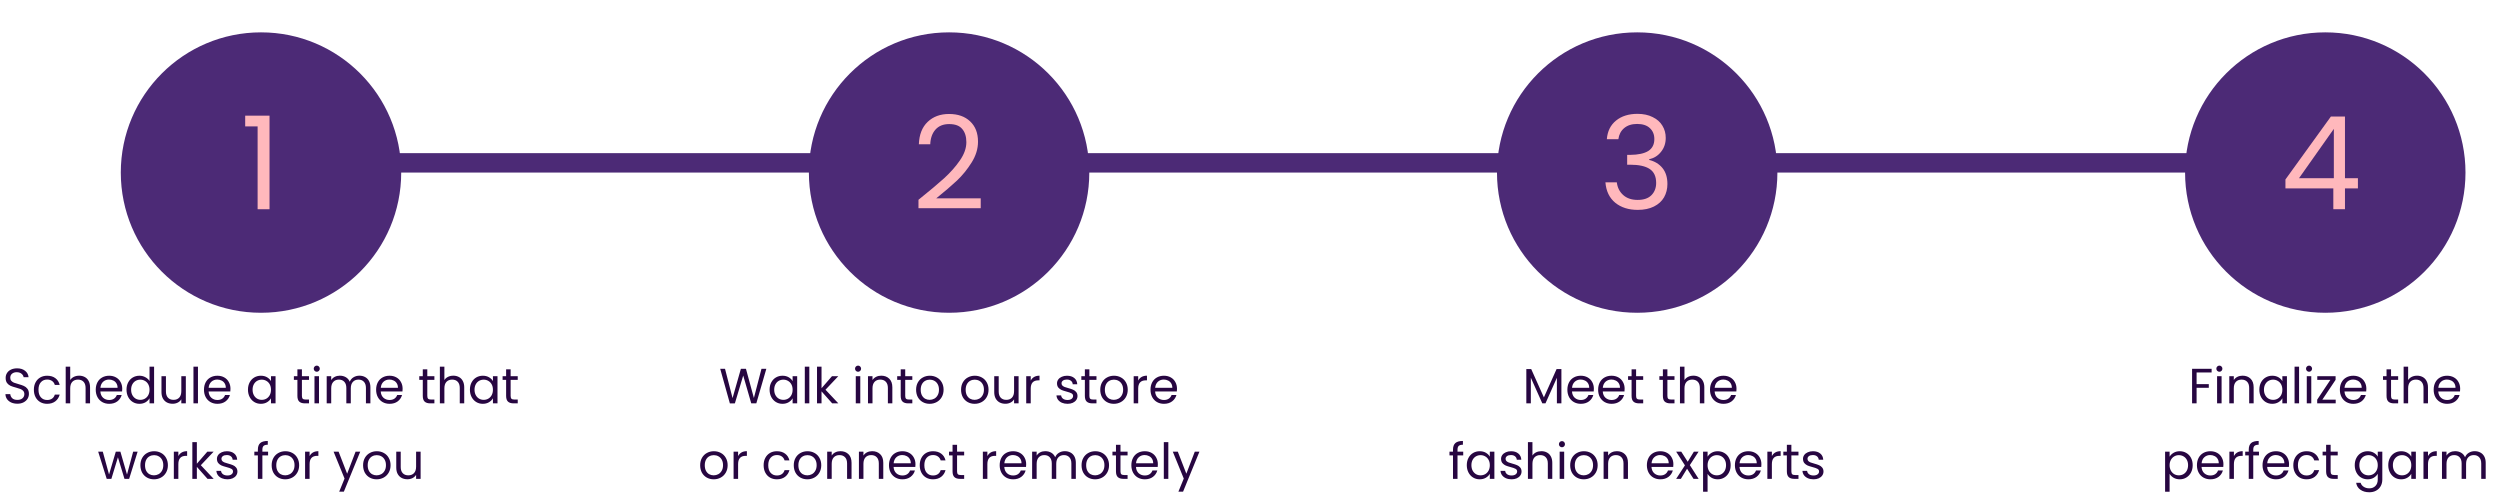 <svg width="1159" height="231" viewBox="0 0 1159 231" fill="none" xmlns="http://www.w3.org/2000/svg">
<rect x="132" y="71" width="934" height="9" fill="#4C2A76"/>
<path d="M8.07 187.161C7.012 187.161 6.061 186.977 5.218 186.609C4.39 186.226 3.738 185.704 3.263 185.045C2.787 184.37 2.542 183.596 2.527 182.722H4.758C4.834 183.473 5.141 184.11 5.678 184.631C6.23 185.137 7.027 185.39 8.07 185.39C9.066 185.39 9.848 185.145 10.416 184.654C10.998 184.148 11.29 183.504 11.29 182.722C11.29 182.109 11.121 181.61 10.784 181.227C10.447 180.844 10.025 180.552 9.519 180.353C9.013 180.154 8.33 179.939 7.472 179.709C6.414 179.433 5.563 179.157 4.919 178.881C4.29 178.605 3.746 178.176 3.286 177.593C2.841 176.995 2.619 176.198 2.619 175.201C2.619 174.327 2.841 173.553 3.286 172.878C3.73 172.203 4.351 171.682 5.149 171.314C5.961 170.946 6.889 170.762 7.932 170.762C9.434 170.762 10.661 171.138 11.612 171.889C12.578 172.64 13.122 173.637 13.245 174.879H10.945C10.868 174.266 10.546 173.729 9.979 173.269C9.411 172.794 8.66 172.556 7.725 172.556C6.851 172.556 6.138 172.786 5.586 173.246C5.034 173.691 4.758 174.319 4.758 175.132C4.758 175.715 4.919 176.19 5.241 176.558C5.578 176.926 5.984 177.21 6.46 177.409C6.95 177.593 7.633 177.808 8.507 178.053C9.565 178.344 10.416 178.636 11.06 178.927C11.704 179.203 12.256 179.64 12.716 180.238C13.176 180.821 13.406 181.618 13.406 182.63C13.406 183.412 13.199 184.148 12.785 184.838C12.371 185.528 11.758 186.088 10.945 186.517C10.132 186.946 9.174 187.161 8.07 187.161ZM15.704 180.675C15.704 179.372 15.964 178.237 16.486 177.271C17.007 176.29 17.728 175.531 18.648 174.994C19.583 174.457 20.649 174.189 21.845 174.189C23.393 174.189 24.666 174.565 25.663 175.316C26.675 176.067 27.342 177.11 27.664 178.444H25.41C25.195 177.677 24.773 177.072 24.145 176.627C23.532 176.182 22.765 175.96 21.845 175.96C20.649 175.96 19.683 176.374 18.947 177.202C18.211 178.015 17.843 179.172 17.843 180.675C17.843 182.193 18.211 183.366 18.947 184.194C19.683 185.022 20.649 185.436 21.845 185.436C22.765 185.436 23.532 185.221 24.145 184.792C24.758 184.363 25.18 183.749 25.41 182.952H27.664C27.326 184.24 26.652 185.275 25.64 186.057C24.628 186.824 23.363 187.207 21.845 187.207C20.649 187.207 19.583 186.939 18.648 186.402C17.728 185.865 17.007 185.106 16.486 184.125C15.964 183.144 15.704 181.994 15.704 180.675ZM36.712 174.166C37.663 174.166 38.522 174.373 39.288 174.787C40.055 175.186 40.653 175.791 41.083 176.604C41.527 177.417 41.749 178.406 41.749 179.571V187H39.679V179.87C39.679 178.613 39.365 177.654 38.736 176.995C38.108 176.32 37.249 175.983 36.16 175.983C35.056 175.983 34.175 176.328 33.516 177.018C32.871 177.708 32.55 178.712 32.55 180.031V187H30.456V169.98H32.55V176.19C32.964 175.546 33.531 175.048 34.252 174.695C34.987 174.342 35.808 174.166 36.712 174.166ZM56.669 180.215C56.669 180.614 56.645 181.035 56.599 181.48H46.526C46.602 182.722 47.024 183.696 47.791 184.401C48.572 185.091 49.516 185.436 50.62 185.436C51.524 185.436 52.276 185.229 52.873 184.815C53.487 184.386 53.916 183.818 54.161 183.113H56.416C56.078 184.324 55.404 185.313 54.392 186.08C53.38 186.831 52.122 187.207 50.62 187.207C49.423 187.207 48.35 186.939 47.4 186.402C46.464 185.865 45.728 185.106 45.191 184.125C44.655 183.128 44.386 181.978 44.386 180.675C44.386 179.372 44.647 178.229 45.169 177.248C45.69 176.267 46.418 175.515 47.353 174.994C48.304 174.457 49.393 174.189 50.62 174.189C51.816 174.189 52.873 174.45 53.794 174.971C54.714 175.492 55.419 176.213 55.91 177.133C56.416 178.038 56.669 179.065 56.669 180.215ZM54.507 179.778C54.507 178.981 54.33 178.298 53.977 177.731C53.625 177.148 53.142 176.711 52.529 176.42C51.931 176.113 51.264 175.96 50.528 175.96C49.469 175.96 48.565 176.297 47.813 176.972C47.078 177.647 46.656 178.582 46.548 179.778H54.507ZM58.649 180.652C58.649 179.364 58.91 178.237 59.431 177.271C59.953 176.29 60.666 175.531 61.57 174.994C62.49 174.457 63.517 174.189 64.652 174.189C65.633 174.189 66.546 174.419 67.389 174.879C68.233 175.324 68.876 175.914 69.321 176.65V169.98H71.437V187H69.321V184.631C68.907 185.382 68.294 186.003 67.481 186.494C66.668 186.969 65.718 187.207 64.629 187.207C63.51 187.207 62.49 186.931 61.57 186.379C60.666 185.827 59.953 185.053 59.431 184.056C58.91 183.059 58.649 181.925 58.649 180.652ZM69.321 180.675C69.321 179.724 69.129 178.896 68.746 178.191C68.363 177.486 67.841 176.949 67.182 176.581C66.538 176.198 65.825 176.006 65.043 176.006C64.261 176.006 63.548 176.19 62.904 176.558C62.26 176.926 61.746 177.463 61.363 178.168C60.98 178.873 60.788 179.701 60.788 180.652C60.788 181.618 60.98 182.461 61.363 183.182C61.746 183.887 62.26 184.432 62.904 184.815C63.548 185.183 64.261 185.367 65.043 185.367C65.825 185.367 66.538 185.183 67.182 184.815C67.841 184.432 68.363 183.887 68.746 183.182C69.129 182.461 69.321 181.626 69.321 180.675ZM86.152 174.396V187H84.059V185.137C83.66 185.781 83.101 186.287 82.38 186.655C81.675 187.008 80.893 187.184 80.034 187.184C79.053 187.184 78.171 186.985 77.389 186.586C76.607 186.172 75.986 185.559 75.526 184.746C75.082 183.933 74.859 182.944 74.859 181.779V174.396H76.929V181.503C76.929 182.745 77.243 183.703 77.872 184.378C78.501 185.037 79.359 185.367 80.448 185.367C81.567 185.367 82.449 185.022 83.093 184.332C83.737 183.642 84.059 182.638 84.059 181.319V174.396H86.152ZM91.779 169.98V187H89.686V169.98H91.779ZM106.846 180.215C106.846 180.614 106.823 181.035 106.777 181.48H96.703C96.78 182.722 97.201 183.696 97.968 184.401C98.75 185.091 99.693 185.436 100.797 185.436C101.702 185.436 102.453 185.229 103.051 184.815C103.665 184.386 104.094 183.818 104.339 183.113H106.593C106.256 184.324 105.581 185.313 104.569 186.08C103.557 186.831 102.3 187.207 100.797 187.207C99.601 187.207 98.528 186.939 97.577 186.402C96.642 185.865 95.906 185.106 95.369 184.125C94.832 183.128 94.564 181.978 94.564 180.675C94.564 179.372 94.825 178.229 95.346 177.248C95.868 176.267 96.596 175.515 97.531 174.994C98.482 174.457 99.57 174.189 100.797 174.189C101.993 174.189 103.051 174.45 103.971 174.971C104.891 175.492 105.597 176.213 106.087 177.133C106.593 178.038 106.846 179.065 106.846 180.215ZM104.684 179.778C104.684 178.981 104.508 178.298 104.155 177.731C103.803 177.148 103.32 176.711 102.706 176.42C102.108 176.113 101.441 175.96 100.705 175.96C99.647 175.96 98.743 176.297 97.991 176.972C97.255 177.647 96.834 178.582 96.726 179.778H104.684ZM114.959 180.652C114.959 179.364 115.219 178.237 115.741 177.271C116.262 176.29 116.975 175.531 117.88 174.994C118.8 174.457 119.819 174.189 120.939 174.189C122.043 174.189 123.001 174.427 123.814 174.902C124.626 175.377 125.232 175.975 125.631 176.696V174.396H127.747V187H125.631V184.654C125.217 185.39 124.596 186.003 123.768 186.494C122.955 186.969 122.004 187.207 120.916 187.207C119.796 187.207 118.784 186.931 117.88 186.379C116.975 185.827 116.262 185.053 115.741 184.056C115.219 183.059 114.959 181.925 114.959 180.652ZM125.631 180.675C125.631 179.724 125.439 178.896 125.056 178.191C124.672 177.486 124.151 176.949 123.492 176.581C122.848 176.198 122.135 176.006 121.353 176.006C120.571 176.006 119.858 176.19 119.214 176.558C118.57 176.926 118.056 177.463 117.673 178.168C117.289 178.873 117.098 179.701 117.098 180.652C117.098 181.618 117.289 182.461 117.673 183.182C118.056 183.887 118.57 184.432 119.214 184.815C119.858 185.183 120.571 185.367 121.353 185.367C122.135 185.367 122.848 185.183 123.492 184.815C124.151 184.432 124.672 183.887 125.056 183.182C125.439 182.461 125.631 181.626 125.631 180.675ZM139.969 176.121V183.55C139.969 184.163 140.099 184.6 140.36 184.861C140.62 185.106 141.073 185.229 141.717 185.229H143.258V187H141.372C140.206 187 139.332 186.732 138.75 186.195C138.167 185.658 137.876 184.777 137.876 183.55V176.121H136.243V174.396H137.876V171.222H139.969V174.396H143.258V176.121H139.969ZM146.874 172.349C146.476 172.349 146.138 172.211 145.862 171.935C145.586 171.659 145.448 171.322 145.448 170.923C145.448 170.524 145.586 170.187 145.862 169.911C146.138 169.635 146.476 169.497 146.874 169.497C147.258 169.497 147.58 169.635 147.84 169.911C148.116 170.187 148.254 170.524 148.254 170.923C148.254 171.322 148.116 171.659 147.84 171.935C147.58 172.211 147.258 172.349 146.874 172.349ZM147.886 174.396V187H145.793V174.396H147.886ZM166.611 174.166C167.592 174.166 168.466 174.373 169.233 174.787C169.999 175.186 170.605 175.791 171.05 176.604C171.494 177.417 171.717 178.406 171.717 179.571V187H169.647V179.87C169.647 178.613 169.332 177.654 168.704 176.995C168.09 176.32 167.255 175.983 166.197 175.983C165.108 175.983 164.242 176.336 163.598 177.041C162.954 177.731 162.632 178.735 162.632 180.054V187H160.562V179.87C160.562 178.613 160.247 177.654 159.619 176.995C159.005 176.32 158.17 175.983 157.112 175.983C156.023 175.983 155.157 176.336 154.513 177.041C153.869 177.731 153.547 178.735 153.547 180.054V187H151.454V174.396H153.547V176.213C153.961 175.554 154.513 175.048 155.203 174.695C155.908 174.342 156.682 174.166 157.526 174.166C158.584 174.166 159.519 174.404 160.332 174.879C161.144 175.354 161.75 176.052 162.149 176.972C162.501 176.083 163.084 175.393 163.897 174.902C164.709 174.411 165.614 174.166 166.611 174.166ZM186.65 180.215C186.65 180.614 186.627 181.035 186.581 181.48H176.507C176.584 182.722 177.005 183.696 177.772 184.401C178.554 185.091 179.497 185.436 180.601 185.436C181.506 185.436 182.257 185.229 182.855 184.815C183.468 184.386 183.898 183.818 184.143 183.113H186.397C186.06 184.324 185.385 185.313 184.373 186.08C183.361 186.831 182.104 187.207 180.601 187.207C179.405 187.207 178.332 186.939 177.381 186.402C176.446 185.865 175.71 185.106 175.173 184.125C174.636 183.128 174.368 181.978 174.368 180.675C174.368 179.372 174.629 178.229 175.15 177.248C175.671 176.267 176.4 175.515 177.335 174.994C178.286 174.457 179.374 174.189 180.601 174.189C181.797 174.189 182.855 174.45 183.775 174.971C184.695 175.492 185.4 176.213 185.891 177.133C186.397 178.038 186.65 179.065 186.65 180.215ZM184.488 179.778C184.488 178.981 184.312 178.298 183.959 177.731C183.606 177.148 183.123 176.711 182.51 176.42C181.912 176.113 181.245 175.96 180.509 175.96C179.451 175.96 178.546 176.297 177.795 176.972C177.059 177.647 176.637 178.582 176.53 179.778H184.488ZM198.097 176.121V183.55C198.097 184.163 198.228 184.6 198.488 184.861C198.749 185.106 199.201 185.229 199.845 185.229H201.386V187H199.5C198.335 187 197.461 186.732 196.878 186.195C196.296 185.658 196.004 184.777 196.004 183.55V176.121H194.371V174.396H196.004V171.222H198.097V174.396H201.386V176.121H198.097ZM210.178 174.166C211.129 174.166 211.988 174.373 212.754 174.787C213.521 175.186 214.119 175.791 214.548 176.604C214.993 177.417 215.215 178.406 215.215 179.571V187H213.145V179.87C213.145 178.613 212.831 177.654 212.202 176.995C211.574 176.32 210.715 175.983 209.626 175.983C208.522 175.983 207.641 176.328 206.981 177.018C206.337 177.708 206.015 178.712 206.015 180.031V187H203.922V169.98H206.015V176.19C206.429 175.546 206.997 175.048 207.717 174.695C208.453 174.342 209.274 174.166 210.178 174.166ZM217.852 180.652C217.852 179.364 218.113 178.237 218.634 177.271C219.156 176.29 219.869 175.531 220.773 174.994C221.693 174.457 222.713 174.189 223.832 174.189C224.936 174.189 225.895 174.427 226.707 174.902C227.52 175.377 228.126 175.975 228.524 176.696V174.396H230.64V187H228.524V184.654C228.11 185.39 227.489 186.003 226.661 186.494C225.849 186.969 224.898 187.207 223.809 187.207C222.69 187.207 221.678 186.931 220.773 186.379C219.869 185.827 219.156 185.053 218.634 184.056C218.113 183.059 217.852 181.925 217.852 180.652ZM228.524 180.675C228.524 179.724 228.333 178.896 227.949 178.191C227.566 177.486 227.045 176.949 226.385 176.581C225.741 176.198 225.028 176.006 224.246 176.006C223.464 176.006 222.751 176.19 222.107 176.558C221.463 176.926 220.95 177.463 220.566 178.168C220.183 178.873 219.991 179.701 219.991 180.652C219.991 181.618 220.183 182.461 220.566 183.182C220.95 183.887 221.463 184.432 222.107 184.815C222.751 185.183 223.464 185.367 224.246 185.367C225.028 185.367 225.741 185.183 226.385 184.815C227.045 184.432 227.566 183.887 227.949 183.182C228.333 182.461 228.524 181.626 228.524 180.675ZM236.73 176.121V183.55C236.73 184.163 236.861 184.6 237.121 184.861C237.382 185.106 237.834 185.229 238.478 185.229H240.019V187H238.133C236.968 187 236.094 186.732 235.511 186.195C234.929 185.658 234.637 184.777 234.637 183.55V176.121H233.004V174.396H234.637V171.222H236.73V174.396H240.019V176.121H236.73ZM63.8 209.396L59.867 222H57.705L54.669 211.995L51.633 222H49.471L45.515 209.396H47.654L50.552 219.976L53.68 209.396H55.819L58.878 219.999L61.73 209.396H63.8ZM71.374 222.207C70.194 222.207 69.12 221.939 68.154 221.402C67.204 220.865 66.452 220.106 65.9 219.125C65.364 218.128 65.095 216.978 65.095 215.675C65.095 214.387 65.371 213.252 65.923 212.271C66.491 211.274 67.257 210.515 68.223 209.994C69.189 209.457 70.27 209.189 71.466 209.189C72.662 209.189 73.743 209.457 74.709 209.994C75.675 210.515 76.434 211.267 76.986 212.248C77.554 213.229 77.837 214.372 77.837 215.675C77.837 216.978 77.546 218.128 76.963 219.125C76.396 220.106 75.622 220.865 74.64 221.402C73.659 221.939 72.57 222.207 71.374 222.207ZM71.374 220.367C72.126 220.367 72.831 220.191 73.49 219.838C74.15 219.485 74.679 218.956 75.077 218.251C75.491 217.546 75.698 216.687 75.698 215.675C75.698 214.663 75.499 213.804 75.1 213.099C74.702 212.394 74.18 211.872 73.536 211.535C72.892 211.182 72.195 211.006 71.443 211.006C70.677 211.006 69.971 211.182 69.327 211.535C68.699 211.872 68.193 212.394 67.809 213.099C67.426 213.804 67.234 214.663 67.234 215.675C67.234 216.702 67.418 217.569 67.786 218.274C68.17 218.979 68.676 219.508 69.304 219.861C69.933 220.198 70.623 220.367 71.374 220.367ZM82.682 211.443C83.05 210.722 83.572 210.163 84.246 209.764C84.936 209.365 85.772 209.166 86.753 209.166V211.328H86.201C83.855 211.328 82.682 212.601 82.682 215.146V222H80.589V209.396H82.682V211.443ZM96.207 222L91.262 216.434V222H89.169V204.98H91.262V214.985L96.115 209.396H99.036L93.102 215.675L99.059 222H96.207ZM105.468 222.207C104.502 222.207 103.636 222.046 102.869 221.724C102.103 221.387 101.497 220.927 101.052 220.344C100.608 219.746 100.362 219.064 100.316 218.297H102.478C102.54 218.926 102.831 219.439 103.352 219.838C103.889 220.237 104.587 220.436 105.445 220.436C106.243 220.436 106.871 220.26 107.331 219.907C107.791 219.554 108.021 219.11 108.021 218.573C108.021 218.021 107.776 217.615 107.285 217.354C106.795 217.078 106.036 216.81 105.008 216.549C104.073 216.304 103.306 216.058 102.708 215.813C102.126 215.552 101.62 215.177 101.19 214.686C100.776 214.18 100.569 213.521 100.569 212.708C100.569 212.064 100.761 211.474 101.144 210.937C101.528 210.4 102.072 209.979 102.777 209.672C103.483 209.35 104.288 209.189 105.192 209.189C106.588 209.189 107.715 209.542 108.573 210.247C109.432 210.952 109.892 211.918 109.953 213.145H107.86C107.814 212.486 107.546 211.957 107.055 211.558C106.58 211.159 105.936 210.96 105.123 210.96C104.372 210.96 103.774 211.121 103.329 211.443C102.885 211.765 102.662 212.187 102.662 212.708C102.662 213.122 102.793 213.467 103.053 213.743C103.329 214.004 103.667 214.218 104.065 214.387C104.479 214.54 105.047 214.717 105.767 214.916C106.672 215.161 107.408 215.407 107.975 215.652C108.543 215.882 109.026 216.235 109.424 216.71C109.838 217.185 110.053 217.806 110.068 218.573C110.068 219.263 109.877 219.884 109.493 220.436C109.11 220.988 108.566 221.425 107.86 221.747C107.17 222.054 106.373 222.207 105.468 222.207ZM124.284 211.121H121.639V222H119.546V211.121H117.913V209.396H119.546V208.499C119.546 207.088 119.906 206.061 120.627 205.417C121.363 204.758 122.536 204.428 124.146 204.428V206.176C123.226 206.176 122.574 206.36 122.191 206.728C121.823 207.081 121.639 207.671 121.639 208.499V209.396H124.284V211.121ZM132.221 222.207C131.04 222.207 129.967 221.939 129.001 221.402C128.05 220.865 127.299 220.106 126.747 219.125C126.21 218.128 125.942 216.978 125.942 215.675C125.942 214.387 126.218 213.252 126.77 212.271C127.337 211.274 128.104 210.515 129.07 209.994C130.036 209.457 131.117 209.189 132.313 209.189C133.509 209.189 134.59 209.457 135.556 209.994C136.522 210.515 137.281 211.267 137.833 212.248C138.4 213.229 138.684 214.372 138.684 215.675C138.684 216.978 138.393 218.128 137.81 219.125C137.243 220.106 136.468 220.865 135.487 221.402C134.506 221.939 133.417 222.207 132.221 222.207ZM132.221 220.367C132.972 220.367 133.678 220.191 134.337 219.838C134.996 219.485 135.525 218.956 135.924 218.251C136.338 217.546 136.545 216.687 136.545 215.675C136.545 214.663 136.346 213.804 135.947 213.099C135.548 212.394 135.027 211.872 134.383 211.535C133.739 211.182 133.041 211.006 132.29 211.006C131.523 211.006 130.818 211.182 130.174 211.535C129.545 211.872 129.039 212.394 128.656 213.099C128.273 213.804 128.081 214.663 128.081 215.675C128.081 216.702 128.265 217.569 128.633 218.274C129.016 218.979 129.522 219.508 130.151 219.861C130.78 220.198 131.47 220.367 132.221 220.367ZM143.529 211.443C143.897 210.722 144.418 210.163 145.093 209.764C145.783 209.365 146.619 209.166 147.6 209.166V211.328H147.048C144.702 211.328 143.529 212.601 143.529 215.146V222H141.436V209.396H143.529V211.443ZM167.004 209.396L159.414 227.934H157.252L159.736 221.862L154.653 209.396H156.976L160.932 219.608L164.842 209.396H167.004ZM174.605 222.207C173.424 222.207 172.351 221.939 171.385 221.402C170.434 220.865 169.683 220.106 169.131 219.125C168.594 218.128 168.326 216.978 168.326 215.675C168.326 214.387 168.602 213.252 169.154 212.271C169.721 211.274 170.488 210.515 171.454 209.994C172.42 209.457 173.501 209.189 174.697 209.189C175.893 209.189 176.974 209.457 177.94 209.994C178.906 210.515 179.665 211.267 180.217 212.248C180.784 213.229 181.068 214.372 181.068 215.675C181.068 216.978 180.777 218.128 180.194 219.125C179.627 220.106 178.852 220.865 177.871 221.402C176.89 221.939 175.801 222.207 174.605 222.207ZM174.605 220.367C175.356 220.367 176.062 220.191 176.721 219.838C177.38 219.485 177.909 218.956 178.308 218.251C178.722 217.546 178.929 216.687 178.929 215.675C178.929 214.663 178.73 213.804 178.331 213.099C177.932 212.394 177.411 211.872 176.767 211.535C176.123 211.182 175.425 211.006 174.674 211.006C173.907 211.006 173.202 211.182 172.558 211.535C171.929 211.872 171.423 212.394 171.04 213.099C170.657 213.804 170.465 214.663 170.465 215.675C170.465 216.702 170.649 217.569 171.017 218.274C171.4 218.979 171.906 219.508 172.535 219.861C173.164 220.198 173.854 220.367 174.605 220.367ZM194.998 209.396V222H192.905V220.137C192.506 220.781 191.946 221.287 191.226 221.655C190.52 222.008 189.738 222.184 188.88 222.184C187.898 222.184 187.017 221.985 186.235 221.586C185.453 221.172 184.832 220.559 184.372 219.746C183.927 218.933 183.705 217.944 183.705 216.779V209.396H185.775V216.503C185.775 217.745 186.089 218.703 186.718 219.378C187.346 220.037 188.205 220.367 189.294 220.367C190.413 220.367 191.295 220.022 191.939 219.332C192.583 218.642 192.905 217.638 192.905 216.319V209.396H194.998Z" fill="#270641"/>
<path d="M355.274 170.969L350.628 187H348.282L344.556 174.097L340.692 187L338.369 187.023L333.884 170.969H336.115L339.611 184.562L343.475 170.969H345.821L349.501 184.516L353.02 170.969H355.274ZM356.783 180.652C356.783 179.364 357.044 178.237 357.565 177.271C358.086 176.29 358.799 175.531 359.704 174.994C360.624 174.457 361.644 174.189 362.763 174.189C363.867 174.189 364.825 174.427 365.638 174.902C366.451 175.377 367.056 175.975 367.455 176.696V174.396H369.571V187H367.455V184.654C367.041 185.39 366.42 186.003 365.592 186.494C364.779 186.969 363.829 187.207 362.74 187.207C361.621 187.207 360.609 186.931 359.704 186.379C358.799 185.827 358.086 185.053 357.565 184.056C357.044 183.059 356.783 181.925 356.783 180.652ZM367.455 180.675C367.455 179.724 367.263 178.896 366.88 178.191C366.497 177.486 365.975 176.949 365.316 176.581C364.672 176.198 363.959 176.006 363.177 176.006C362.395 176.006 361.682 176.19 361.038 176.558C360.394 176.926 359.88 177.463 359.497 178.168C359.114 178.873 358.922 179.701 358.922 180.652C358.922 181.618 359.114 182.461 359.497 183.182C359.88 183.887 360.394 184.432 361.038 184.815C361.682 185.183 362.395 185.367 363.177 185.367C363.959 185.367 364.672 185.183 365.316 184.815C365.975 184.432 366.497 183.887 366.88 183.182C367.263 182.461 367.455 181.626 367.455 180.675ZM375.201 169.98V187H373.108V169.98H375.201ZM385.806 187L380.861 181.434V187H378.768V169.98H380.861V179.985L385.714 174.396H388.635L382.701 180.675L388.658 187H385.806ZM397.818 172.349C397.419 172.349 397.082 172.211 396.806 171.935C396.53 171.659 396.392 171.322 396.392 170.923C396.392 170.524 396.53 170.187 396.806 169.911C397.082 169.635 397.419 169.497 397.818 169.497C398.201 169.497 398.523 169.635 398.784 169.911C399.06 170.187 399.198 170.524 399.198 170.923C399.198 171.322 399.06 171.659 398.784 171.935C398.523 172.211 398.201 172.349 397.818 172.349ZM398.83 174.396V187H396.737V174.396H398.83ZM408.538 174.166C410.071 174.166 411.313 174.634 412.264 175.569C413.215 176.489 413.69 177.823 413.69 179.571V187H411.62V179.87C411.62 178.613 411.306 177.654 410.677 176.995C410.048 176.32 409.19 175.983 408.101 175.983C406.997 175.983 406.115 176.328 405.456 177.018C404.812 177.708 404.49 178.712 404.49 180.031V187H402.397V174.396H404.49V176.19C404.904 175.546 405.464 175.048 406.169 174.695C406.89 174.342 407.679 174.166 408.538 174.166ZM419.662 176.121V183.55C419.662 184.163 419.792 184.6 420.053 184.861C420.314 185.106 420.766 185.229 421.41 185.229H422.951V187H421.065C419.9 187 419.026 186.732 418.443 186.195C417.86 185.658 417.569 184.777 417.569 183.55V176.121H415.936V174.396H417.569V171.222H419.662V174.396H422.951V176.121H419.662ZM430.984 187.207C429.803 187.207 428.73 186.939 427.764 186.402C426.813 185.865 426.062 185.106 425.51 184.125C424.973 183.128 424.705 181.978 424.705 180.675C424.705 179.387 424.981 178.252 425.533 177.271C426.1 176.274 426.867 175.515 427.833 174.994C428.799 174.457 429.88 174.189 431.076 174.189C432.272 174.189 433.353 174.457 434.319 174.994C435.285 175.515 436.044 176.267 436.596 177.248C437.163 178.229 437.447 179.372 437.447 180.675C437.447 181.978 437.155 183.128 436.573 184.125C436.005 185.106 435.231 185.865 434.25 186.402C433.268 186.939 432.18 187.207 430.984 187.207ZM430.984 185.367C431.735 185.367 432.44 185.191 433.1 184.838C433.759 184.485 434.288 183.956 434.687 183.251C435.101 182.546 435.308 181.687 435.308 180.675C435.308 179.663 435.108 178.804 434.71 178.099C434.311 177.394 433.79 176.872 433.146 176.535C432.502 176.182 431.804 176.006 431.053 176.006C430.286 176.006 429.581 176.182 428.937 176.535C428.308 176.872 427.802 177.394 427.419 178.099C427.035 178.804 426.844 179.663 426.844 180.675C426.844 181.702 427.028 182.569 427.396 183.274C427.779 183.979 428.285 184.508 428.914 184.861C429.542 185.198 430.232 185.367 430.984 185.367ZM451.828 187.207C450.647 187.207 449.574 186.939 448.608 186.402C447.657 185.865 446.906 185.106 446.354 184.125C445.817 183.128 445.549 181.978 445.549 180.675C445.549 179.387 445.825 178.252 446.377 177.271C446.944 176.274 447.711 175.515 448.677 174.994C449.643 174.457 450.724 174.189 451.92 174.189C453.116 174.189 454.197 174.457 455.163 174.994C456.129 175.515 456.888 176.267 457.44 177.248C458.007 178.229 458.291 179.372 458.291 180.675C458.291 181.978 457.999 183.128 457.417 184.125C456.849 185.106 456.075 185.865 455.094 186.402C454.112 186.939 453.024 187.207 451.828 187.207ZM451.828 185.367C452.579 185.367 453.284 185.191 453.944 184.838C454.603 184.485 455.132 183.956 455.531 183.251C455.945 182.546 456.152 181.687 456.152 180.675C456.152 179.663 455.952 178.804 455.554 178.099C455.155 177.394 454.634 176.872 453.99 176.535C453.346 176.182 452.648 176.006 451.897 176.006C451.13 176.006 450.425 176.182 449.781 176.535C449.152 176.872 448.646 177.394 448.263 178.099C447.879 178.804 447.688 179.663 447.688 180.675C447.688 181.702 447.872 182.569 448.24 183.274C448.623 183.979 449.129 184.508 449.758 184.861C450.386 185.198 451.076 185.367 451.828 185.367ZM472.22 174.396V187H470.127V185.137C469.729 185.781 469.169 186.287 468.448 186.655C467.743 187.008 466.961 187.184 466.102 187.184C465.121 187.184 464.239 186.985 463.457 186.586C462.675 186.172 462.054 185.559 461.594 184.746C461.15 183.933 460.927 182.944 460.927 181.779V174.396H462.997V181.503C462.997 182.745 463.312 183.703 463.94 184.378C464.569 185.037 465.428 185.367 466.516 185.367C467.636 185.367 468.517 185.022 469.161 184.332C469.805 183.642 470.127 182.638 470.127 181.319V174.396H472.22ZM477.847 176.443C478.215 175.722 478.737 175.163 479.411 174.764C480.101 174.365 480.937 174.166 481.918 174.166V176.328H481.366C479.02 176.328 477.847 177.601 477.847 180.146V187H475.754V174.396H477.847V176.443ZM494.928 187.207C493.962 187.207 493.096 187.046 492.329 186.724C491.563 186.387 490.957 185.927 490.512 185.344C490.068 184.746 489.822 184.064 489.776 183.297H491.938C492 183.926 492.291 184.439 492.812 184.838C493.349 185.237 494.047 185.436 494.905 185.436C495.703 185.436 496.331 185.26 496.791 184.907C497.251 184.554 497.481 184.11 497.481 183.573C497.481 183.021 497.236 182.615 496.745 182.354C496.255 182.078 495.496 181.81 494.468 181.549C493.533 181.304 492.766 181.058 492.168 180.813C491.586 180.552 491.08 180.177 490.65 179.686C490.236 179.18 490.029 178.521 490.029 177.708C490.029 177.064 490.221 176.474 490.604 175.937C490.988 175.4 491.532 174.979 492.237 174.672C492.943 174.35 493.748 174.189 494.652 174.189C496.048 174.189 497.175 174.542 498.033 175.247C498.892 175.952 499.352 176.918 499.413 178.145H497.32C497.274 177.486 497.006 176.957 496.515 176.558C496.04 176.159 495.396 175.96 494.583 175.96C493.832 175.96 493.234 176.121 492.789 176.443C492.345 176.765 492.122 177.187 492.122 177.708C492.122 178.122 492.253 178.467 492.513 178.743C492.789 179.004 493.127 179.218 493.525 179.387C493.939 179.54 494.507 179.717 495.227 179.916C496.132 180.161 496.868 180.407 497.435 180.652C498.003 180.882 498.486 181.235 498.884 181.71C499.298 182.185 499.513 182.806 499.528 183.573C499.528 184.263 499.337 184.884 498.953 185.436C498.57 185.988 498.026 186.425 497.32 186.747C496.63 187.054 495.833 187.207 494.928 187.207ZM505.036 176.121V183.55C505.036 184.163 505.166 184.6 505.427 184.861C505.688 185.106 506.14 185.229 506.784 185.229H508.325V187H506.439C505.274 187 504.4 186.732 503.817 186.195C503.234 185.658 502.943 184.777 502.943 183.55V176.121H501.31V174.396H502.943V171.222H505.036V174.396H508.325V176.121H505.036ZM516.358 187.207C515.177 187.207 514.104 186.939 513.138 186.402C512.187 185.865 511.436 185.106 510.884 184.125C510.347 183.128 510.079 181.978 510.079 180.675C510.079 179.387 510.355 178.252 510.907 177.271C511.474 176.274 512.241 175.515 513.207 174.994C514.173 174.457 515.254 174.189 516.45 174.189C517.646 174.189 518.727 174.457 519.693 174.994C520.659 175.515 521.418 176.267 521.97 177.248C522.537 178.229 522.821 179.372 522.821 180.675C522.821 181.978 522.53 183.128 521.947 184.125C521.38 185.106 520.605 185.865 519.624 186.402C518.643 186.939 517.554 187.207 516.358 187.207ZM516.358 185.367C517.109 185.367 517.815 185.191 518.474 184.838C519.133 184.485 519.662 183.956 520.061 183.251C520.475 182.546 520.682 181.687 520.682 180.675C520.682 179.663 520.483 178.804 520.084 178.099C519.685 177.394 519.164 176.872 518.52 176.535C517.876 176.182 517.178 176.006 516.427 176.006C515.66 176.006 514.955 176.182 514.311 176.535C513.682 176.872 513.176 177.394 512.793 178.099C512.41 178.804 512.218 179.663 512.218 180.675C512.218 181.702 512.402 182.569 512.77 183.274C513.153 183.979 513.659 184.508 514.288 184.861C514.917 185.198 515.607 185.367 516.358 185.367ZM527.666 176.443C528.034 175.722 528.555 175.163 529.23 174.764C529.92 174.365 530.755 174.166 531.737 174.166V176.328H531.185C528.839 176.328 527.666 177.601 527.666 180.146V187H525.573V174.396H527.666V176.443ZM545.653 180.215C545.653 180.614 545.63 181.035 545.584 181.48H535.51C535.587 182.722 536.008 183.696 536.775 184.401C537.557 185.091 538.5 185.436 539.604 185.436C540.509 185.436 541.26 185.229 541.858 184.815C542.471 184.386 542.901 183.818 543.146 183.113H545.4C545.063 184.324 544.388 185.313 543.376 186.08C542.364 186.831 541.107 187.207 539.604 187.207C538.408 187.207 537.335 186.939 536.384 186.402C535.449 185.865 534.713 185.106 534.176 184.125C533.639 183.128 533.371 181.978 533.371 180.675C533.371 179.372 533.632 178.229 534.153 177.248C534.674 176.267 535.403 175.515 536.338 174.994C537.289 174.457 538.377 174.189 539.604 174.189C540.8 174.189 541.858 174.45 542.778 174.971C543.698 175.492 544.403 176.213 544.894 177.133C545.4 178.038 545.653 179.065 545.653 180.215ZM543.491 179.778C543.491 178.981 543.315 178.298 542.962 177.731C542.609 177.148 542.126 176.711 541.513 176.42C540.915 176.113 540.248 175.96 539.512 175.96C538.454 175.96 537.549 176.297 536.798 176.972C536.062 177.647 535.64 178.582 535.533 179.778H543.491ZM330.875 222.207C329.695 222.207 328.621 221.939 327.655 221.402C326.705 220.865 325.953 220.106 325.401 219.125C324.865 218.128 324.596 216.978 324.596 215.675C324.596 214.387 324.872 213.252 325.424 212.271C325.992 211.274 326.758 210.515 327.724 209.994C328.69 209.457 329.771 209.189 330.967 209.189C332.163 209.189 333.244 209.457 334.21 209.994C335.176 210.515 335.935 211.267 336.487 212.248C337.055 213.229 337.338 214.372 337.338 215.675C337.338 216.978 337.047 218.128 336.464 219.125C335.897 220.106 335.123 220.865 334.141 221.402C333.16 221.939 332.071 222.207 330.875 222.207ZM330.875 220.367C331.627 220.367 332.332 220.191 332.991 219.838C333.651 219.485 334.18 218.956 334.578 218.251C334.992 217.546 335.199 216.687 335.199 215.675C335.199 214.663 335 213.804 334.601 213.099C334.203 212.394 333.681 211.872 333.037 211.535C332.393 211.182 331.696 211.006 330.944 211.006C330.178 211.006 329.472 211.182 328.828 211.535C328.2 211.872 327.694 212.394 327.31 213.099C326.927 213.804 326.735 214.663 326.735 215.675C326.735 216.702 326.919 217.569 327.287 218.274C327.671 218.979 328.177 219.508 328.805 219.861C329.434 220.198 330.124 220.367 330.875 220.367ZM342.183 211.443C342.551 210.722 343.073 210.163 343.747 209.764C344.437 209.365 345.273 209.166 346.254 209.166V211.328H345.702C343.356 211.328 342.183 212.601 342.183 215.146V222H340.09V209.396H342.183V211.443ZM354.02 215.675C354.02 214.372 354.281 213.237 354.802 212.271C355.324 211.29 356.044 210.531 356.964 209.994C357.9 209.457 358.965 209.189 360.161 209.189C361.71 209.189 362.983 209.565 363.979 210.316C364.991 211.067 365.658 212.11 365.98 213.444H363.726C363.512 212.677 363.09 212.072 362.461 211.627C361.848 211.182 361.081 210.96 360.161 210.96C358.965 210.96 357.999 211.374 357.263 212.202C356.527 213.015 356.159 214.172 356.159 215.675C356.159 217.193 356.527 218.366 357.263 219.194C357.999 220.022 358.965 220.436 360.161 220.436C361.081 220.436 361.848 220.221 362.461 219.792C363.075 219.363 363.496 218.749 363.726 217.952H365.98C365.643 219.24 364.968 220.275 363.956 221.057C362.944 221.824 361.679 222.207 360.161 222.207C358.965 222.207 357.9 221.939 356.964 221.402C356.044 220.865 355.324 220.106 354.802 219.125C354.281 218.144 354.02 216.994 354.02 215.675ZM374.27 222.207C373.089 222.207 372.016 221.939 371.05 221.402C370.099 220.865 369.348 220.106 368.796 219.125C368.259 218.128 367.991 216.978 367.991 215.675C367.991 214.387 368.267 213.252 368.819 212.271C369.386 211.274 370.153 210.515 371.119 209.994C372.085 209.457 373.166 209.189 374.362 209.189C375.558 209.189 376.639 209.457 377.605 209.994C378.571 210.515 379.33 211.267 379.882 212.248C380.449 213.229 380.733 214.372 380.733 215.675C380.733 216.978 380.442 218.128 379.859 219.125C379.292 220.106 378.517 220.865 377.536 221.402C376.555 221.939 375.466 222.207 374.27 222.207ZM374.27 220.367C375.021 220.367 375.727 220.191 376.386 219.838C377.045 219.485 377.574 218.956 377.973 218.251C378.387 217.546 378.594 216.687 378.594 215.675C378.594 214.663 378.395 213.804 377.996 213.099C377.597 212.394 377.076 211.872 376.432 211.535C375.788 211.182 375.09 211.006 374.339 211.006C373.572 211.006 372.867 211.182 372.223 211.535C371.594 211.872 371.088 212.394 370.705 213.099C370.322 213.804 370.13 214.663 370.13 215.675C370.13 216.702 370.314 217.569 370.682 218.274C371.065 218.979 371.571 219.508 372.2 219.861C372.829 220.198 373.519 220.367 374.27 220.367ZM389.626 209.166C391.159 209.166 392.401 209.634 393.352 210.569C394.303 211.489 394.778 212.823 394.778 214.571V222H392.708V214.87C392.708 213.613 392.394 212.654 391.765 211.995C391.136 211.32 390.278 210.983 389.189 210.983C388.085 210.983 387.203 211.328 386.544 212.018C385.9 212.708 385.578 213.712 385.578 215.031V222H383.485V209.396H385.578V211.19C385.992 210.546 386.552 210.048 387.257 209.695C387.978 209.342 388.767 209.166 389.626 209.166ZM404.338 209.166C405.871 209.166 407.113 209.634 408.064 210.569C409.014 211.489 409.49 212.823 409.49 214.571V222H407.42V214.87C407.42 213.613 407.105 212.654 406.477 211.995C405.848 211.32 404.989 210.983 403.901 210.983C402.797 210.983 401.915 211.328 401.256 212.018C400.612 212.708 400.29 213.712 400.29 215.031V222H398.197V209.396H400.29V211.19C400.704 210.546 401.263 210.048 401.969 209.695C402.689 209.342 403.479 209.166 404.338 209.166ZM424.409 215.215C424.409 215.614 424.386 216.035 424.34 216.48H414.266C414.342 217.722 414.764 218.696 415.531 219.401C416.313 220.091 417.256 220.436 418.36 220.436C419.264 220.436 420.016 220.229 420.614 219.815C421.227 219.386 421.656 218.818 421.902 218.113H424.156C423.818 219.324 423.144 220.313 422.132 221.08C421.12 221.831 419.862 222.207 418.36 222.207C417.164 222.207 416.09 221.939 415.14 221.402C414.204 220.865 413.468 220.106 412.932 219.125C412.395 218.128 412.127 216.978 412.127 215.675C412.127 214.372 412.387 213.229 412.909 212.248C413.43 211.267 414.158 210.515 415.094 209.994C416.044 209.457 417.133 209.189 418.36 209.189C419.556 209.189 420.614 209.45 421.534 209.971C422.454 210.492 423.159 211.213 423.65 212.133C424.156 213.038 424.409 214.065 424.409 215.215ZM422.247 214.778C422.247 213.981 422.07 213.298 421.718 212.731C421.365 212.148 420.882 211.711 420.269 211.42C419.671 211.113 419.004 210.96 418.268 210.96C417.21 210.96 416.305 211.297 415.554 211.972C414.818 212.647 414.396 213.582 414.289 214.778H422.247ZM426.389 215.675C426.389 214.372 426.65 213.237 427.171 212.271C427.693 211.29 428.413 210.531 429.333 209.994C430.269 209.457 431.334 209.189 432.53 209.189C434.079 209.189 435.352 209.565 436.348 210.316C437.36 211.067 438.027 212.11 438.349 213.444H436.095C435.881 212.677 435.459 212.072 434.83 211.627C434.217 211.182 433.45 210.96 432.53 210.96C431.334 210.96 430.368 211.374 429.632 212.202C428.896 213.015 428.528 214.172 428.528 215.675C428.528 217.193 428.896 218.366 429.632 219.194C430.368 220.022 431.334 220.436 432.53 220.436C433.45 220.436 434.217 220.221 434.83 219.792C435.444 219.363 435.865 218.749 436.095 217.952H438.349C438.012 219.24 437.337 220.275 436.325 221.057C435.313 221.824 434.048 222.207 432.53 222.207C431.334 222.207 430.269 221.939 429.333 221.402C428.413 220.865 427.693 220.106 427.171 219.125C426.65 218.144 426.389 216.994 426.389 215.675ZM443.695 211.121V218.55C443.695 219.163 443.825 219.6 444.086 219.861C444.347 220.106 444.799 220.229 445.443 220.229H446.984V222H445.098C443.933 222 443.059 221.732 442.476 221.195C441.893 220.658 441.602 219.777 441.602 218.55V211.121H439.969V209.396H441.602V206.222H443.695V209.396H446.984V211.121H443.695ZM457.745 211.443C458.113 210.722 458.634 210.163 459.309 209.764C459.999 209.365 460.835 209.166 461.816 209.166V211.328H461.264C458.918 211.328 457.745 212.601 457.745 215.146V222H455.652V209.396H457.745V211.443ZM475.732 215.215C475.732 215.614 475.709 216.035 475.663 216.48H465.589C465.666 217.722 466.087 218.696 466.854 219.401C467.636 220.091 468.579 220.436 469.683 220.436C470.588 220.436 471.339 220.229 471.937 219.815C472.55 219.386 472.98 218.818 473.225 218.113H475.479C475.142 219.324 474.467 220.313 473.455 221.08C472.443 221.831 471.186 222.207 469.683 222.207C468.487 222.207 467.414 221.939 466.463 221.402C465.528 220.865 464.792 220.106 464.255 219.125C463.718 218.128 463.45 216.978 463.45 215.675C463.45 214.372 463.711 213.229 464.232 212.248C464.753 211.267 465.482 210.515 466.417 209.994C467.368 209.457 468.456 209.189 469.683 209.189C470.879 209.189 471.937 209.45 472.857 209.971C473.777 210.492 474.482 211.213 474.973 212.133C475.479 213.038 475.732 214.065 475.732 215.215ZM473.57 214.778C473.57 213.981 473.394 213.298 473.041 212.731C472.688 212.148 472.205 211.711 471.592 211.42C470.994 211.113 470.327 210.96 469.591 210.96C468.533 210.96 467.628 211.297 466.877 211.972C466.141 212.647 465.719 213.582 465.612 214.778H473.57ZM493.652 209.166C494.633 209.166 495.507 209.373 496.274 209.787C497.04 210.186 497.646 210.791 498.091 211.604C498.535 212.417 498.758 213.406 498.758 214.571V222H496.688V214.87C496.688 213.613 496.373 212.654 495.745 211.995C495.131 211.32 494.296 210.983 493.238 210.983C492.149 210.983 491.283 211.336 490.639 212.041C489.995 212.731 489.673 213.735 489.673 215.054V222H487.603V214.87C487.603 213.613 487.288 212.654 486.66 211.995C486.046 211.32 485.211 210.983 484.153 210.983C483.064 210.983 482.198 211.336 481.554 212.041C480.91 212.731 480.588 213.735 480.588 215.054V222H478.495V209.396H480.588V211.213C481.002 210.554 481.554 210.048 482.244 209.695C482.949 209.342 483.723 209.166 484.567 209.166C485.625 209.166 486.56 209.404 487.373 209.879C488.185 210.354 488.791 211.052 489.19 211.972C489.542 211.083 490.125 210.393 490.938 209.902C491.75 209.411 492.655 209.166 493.652 209.166ZM507.688 222.207C506.507 222.207 505.434 221.939 504.468 221.402C503.517 220.865 502.766 220.106 502.214 219.125C501.677 218.128 501.409 216.978 501.409 215.675C501.409 214.387 501.685 213.252 502.237 212.271C502.804 211.274 503.571 210.515 504.537 209.994C505.503 209.457 506.584 209.189 507.78 209.189C508.976 209.189 510.057 209.457 511.023 209.994C511.989 210.515 512.748 211.267 513.3 212.248C513.867 213.229 514.151 214.372 514.151 215.675C514.151 216.978 513.86 218.128 513.277 219.125C512.71 220.106 511.935 220.865 510.954 221.402C509.973 221.939 508.884 222.207 507.688 222.207ZM507.688 220.367C508.439 220.367 509.145 220.191 509.804 219.838C510.463 219.485 510.992 218.956 511.391 218.251C511.805 217.546 512.012 216.687 512.012 215.675C512.012 214.663 511.813 213.804 511.414 213.099C511.015 212.394 510.494 211.872 509.85 211.535C509.206 211.182 508.508 211.006 507.757 211.006C506.99 211.006 506.285 211.182 505.641 211.535C505.012 211.872 504.506 212.394 504.123 213.099C503.74 213.804 503.548 214.663 503.548 215.675C503.548 216.702 503.732 217.569 504.1 218.274C504.483 218.979 504.989 219.508 505.618 219.861C506.247 220.198 506.937 220.367 507.688 220.367ZM519.456 211.121V218.55C519.456 219.163 519.586 219.6 519.847 219.861C520.108 220.106 520.56 220.229 521.204 220.229H522.745V222H520.859C519.694 222 518.82 221.732 518.237 221.195C517.654 220.658 517.363 219.777 517.363 218.55V211.121H515.73V209.396H517.363V206.222H519.456V209.396H522.745V211.121H519.456ZM536.781 215.215C536.781 215.614 536.758 216.035 536.712 216.48H526.638C526.714 217.722 527.136 218.696 527.903 219.401C528.685 220.091 529.628 220.436 530.732 220.436C531.636 220.436 532.388 220.229 532.986 219.815C533.599 219.386 534.028 218.818 534.274 218.113H536.528C536.19 219.324 535.516 220.313 534.504 221.08C533.492 221.831 532.234 222.207 530.732 222.207C529.536 222.207 528.462 221.939 527.512 221.402C526.576 220.865 525.84 220.106 525.304 219.125C524.767 218.128 524.499 216.978 524.499 215.675C524.499 214.372 524.759 213.229 525.281 212.248C525.802 211.267 526.53 210.515 527.466 209.994C528.416 209.457 529.505 209.189 530.732 209.189C531.928 209.189 532.986 209.45 533.906 209.971C534.826 210.492 535.531 211.213 536.022 212.133C536.528 213.038 536.781 214.065 536.781 215.215ZM534.619 214.778C534.619 213.981 534.442 213.298 534.09 212.731C533.737 212.148 533.254 211.711 532.641 211.42C532.043 211.113 531.376 210.96 530.64 210.96C529.582 210.96 528.677 211.297 527.926 211.972C527.19 212.647 526.768 213.582 526.661 214.778H534.619ZM541.636 204.98V222H539.543V204.98H541.636ZM556.06 209.396L548.47 227.934H546.308L548.792 221.862L543.709 209.396H546.032L549.988 219.608L553.898 209.396H556.06Z" fill="#270641"/>
<path d="M723.867 171.084V187H721.774V175.132L716.484 187H715.012L709.699 175.109V187H707.606V171.084H709.86L715.748 184.24L721.636 171.084H723.867ZM738.917 180.215C738.917 180.614 738.894 181.035 738.848 181.48H728.774C728.85 182.722 729.272 183.696 730.039 184.401C730.821 185.091 731.764 185.436 732.868 185.436C733.772 185.436 734.524 185.229 735.122 184.815C735.735 184.386 736.164 183.818 736.41 183.113H738.664C738.326 184.324 737.652 185.313 736.64 186.08C735.628 186.831 734.37 187.207 732.868 187.207C731.672 187.207 730.598 186.939 729.648 186.402C728.712 185.865 727.976 185.106 727.44 184.125C726.903 183.128 726.635 181.978 726.635 180.675C726.635 179.372 726.895 178.229 727.417 177.248C727.938 176.267 728.666 175.515 729.602 174.994C730.552 174.457 731.641 174.189 732.868 174.189C734.064 174.189 735.122 174.45 736.042 174.971C736.962 175.492 737.667 176.213 738.158 177.133C738.664 178.038 738.917 179.065 738.917 180.215ZM736.755 179.778C736.755 178.981 736.578 178.298 736.226 177.731C735.873 177.148 735.39 176.711 734.777 176.42C734.179 176.113 733.512 175.96 732.776 175.96C731.718 175.96 730.813 176.297 730.062 176.972C729.326 177.647 728.904 178.582 728.797 179.778H736.755ZM753.179 180.215C753.179 180.614 753.156 181.035 753.11 181.48H743.036C743.113 182.722 743.535 183.696 744.301 184.401C745.083 185.091 746.026 185.436 747.13 185.436C748.035 185.436 748.786 185.229 749.384 184.815C749.998 184.386 750.427 183.818 750.672 183.113H752.926C752.589 184.324 751.914 185.313 750.902 186.08C749.89 186.831 748.633 187.207 747.13 187.207C745.934 187.207 744.861 186.939 743.91 186.402C742.975 185.865 742.239 185.106 741.702 184.125C741.166 183.128 740.897 181.978 740.897 180.675C740.897 179.372 741.158 178.229 741.679 177.248C742.201 176.267 742.929 175.515 743.864 174.994C744.815 174.457 745.904 174.189 747.13 174.189C748.326 174.189 749.384 174.45 750.304 174.971C751.224 175.492 751.93 176.213 752.42 177.133C752.926 178.038 753.179 179.065 753.179 180.215ZM751.017 179.778C751.017 178.981 750.841 178.298 750.488 177.731C750.136 177.148 749.653 176.711 749.039 176.42C748.441 176.113 747.774 175.96 747.038 175.96C745.98 175.96 745.076 176.297 744.324 176.972C743.588 177.647 743.167 178.582 743.059 179.778H751.017ZM758.495 176.121V183.55C758.495 184.163 758.625 184.6 758.886 184.861C759.147 185.106 759.599 185.229 760.243 185.229H761.784V187H759.898C758.733 187 757.859 186.732 757.276 186.195C756.693 185.658 756.402 184.777 756.402 183.55V176.121H754.769V174.396H756.402V171.222H758.495V174.396H761.784V176.121H758.495ZM773.005 176.121V183.55C773.005 184.163 773.135 184.6 773.396 184.861C773.656 185.106 774.109 185.229 774.753 185.229H776.294V187H774.408C773.242 187 772.368 186.732 771.786 186.195C771.203 185.658 770.912 184.777 770.912 183.55V176.121H769.279V174.396H770.912V171.222H773.005V174.396H776.294V176.121H773.005ZM785.086 174.166C786.036 174.166 786.895 174.373 787.662 174.787C788.428 175.186 789.026 175.791 789.456 176.604C789.9 177.417 790.123 178.406 790.123 179.571V187H788.053V179.87C788.053 178.613 787.738 177.654 787.11 176.995C786.481 176.32 785.622 175.983 784.534 175.983C783.43 175.983 782.548 176.328 781.889 177.018C781.245 177.708 780.923 178.712 780.923 180.031V187H778.83V169.98H780.923V176.19C781.337 175.546 781.904 175.048 782.625 174.695C783.361 174.342 784.181 174.166 785.086 174.166ZM805.042 180.215C805.042 180.614 805.019 181.035 804.973 181.48H794.899C794.975 182.722 795.397 183.696 796.164 184.401C796.946 185.091 797.889 185.436 798.993 185.436C799.897 185.436 800.649 185.229 801.247 184.815C801.86 184.386 802.289 183.818 802.535 183.113H804.789C804.451 184.324 803.777 185.313 802.765 186.08C801.753 186.831 800.495 187.207 798.993 187.207C797.797 187.207 796.723 186.939 795.773 186.402C794.837 185.865 794.101 185.106 793.565 184.125C793.028 183.128 792.76 181.978 792.76 180.675C792.76 179.372 793.02 178.229 793.542 177.248C794.063 176.267 794.791 175.515 795.727 174.994C796.677 174.457 797.766 174.189 798.993 174.189C800.189 174.189 801.247 174.45 802.167 174.971C803.087 175.492 803.792 176.213 804.283 177.133C804.789 178.038 805.042 179.065 805.042 180.215ZM802.88 179.778C802.88 178.981 802.703 178.298 802.351 177.731C801.998 177.148 801.515 176.711 800.902 176.42C800.304 176.113 799.637 175.96 798.901 175.96C797.843 175.96 796.938 176.297 796.187 176.972C795.451 177.647 795.029 178.582 794.922 179.778H802.88ZM678.347 211.121H675.702V222H673.609V211.121H671.976V209.396H673.609V208.499C673.609 207.088 673.97 206.061 674.69 205.417C675.426 204.758 676.599 204.428 678.209 204.428V206.176C677.289 206.176 676.638 206.36 676.254 206.728C675.886 207.081 675.702 207.671 675.702 208.499V209.396H678.347V211.121ZM680.006 215.652C680.006 214.364 680.266 213.237 680.788 212.271C681.309 211.29 682.022 210.531 682.927 209.994C683.847 209.457 684.866 209.189 685.986 209.189C687.09 209.189 688.048 209.427 688.861 209.902C689.673 210.377 690.279 210.975 690.678 211.696V209.396H692.794V222H690.678V219.654C690.264 220.39 689.643 221.003 688.815 221.494C688.002 221.969 687.051 222.207 685.963 222.207C684.843 222.207 683.831 221.931 682.927 221.379C682.022 220.827 681.309 220.053 680.788 219.056C680.266 218.059 680.006 216.925 680.006 215.652ZM690.678 215.675C690.678 214.724 690.486 213.896 690.103 213.191C689.719 212.486 689.198 211.949 688.539 211.581C687.895 211.198 687.182 211.006 686.4 211.006C685.618 211.006 684.905 211.19 684.261 211.558C683.617 211.926 683.103 212.463 682.72 213.168C682.336 213.873 682.145 214.701 682.145 215.652C682.145 216.618 682.336 217.461 682.72 218.182C683.103 218.887 683.617 219.432 684.261 219.815C684.905 220.183 685.618 220.367 686.4 220.367C687.182 220.367 687.895 220.183 688.539 219.815C689.198 219.432 689.719 218.887 690.103 218.182C690.486 217.461 690.678 216.626 690.678 215.675ZM700.793 222.207C699.827 222.207 698.96 222.046 698.194 221.724C697.427 221.387 696.821 220.927 696.377 220.344C695.932 219.746 695.687 219.064 695.641 218.297H697.803C697.864 218.926 698.155 219.439 698.677 219.838C699.213 220.237 699.911 220.436 700.77 220.436C701.567 220.436 702.196 220.26 702.656 219.907C703.116 219.554 703.346 219.11 703.346 218.573C703.346 218.021 703.1 217.615 702.61 217.354C702.119 217.078 701.36 216.81 700.333 216.549C699.397 216.304 698.631 216.058 698.033 215.813C697.45 215.552 696.944 215.177 696.515 214.686C696.101 214.18 695.894 213.521 695.894 212.708C695.894 212.064 696.085 211.474 696.469 210.937C696.852 210.4 697.396 209.979 698.102 209.672C698.807 209.35 699.612 209.189 700.517 209.189C701.912 209.189 703.039 209.542 703.898 210.247C704.756 210.952 705.216 211.918 705.278 213.145H703.185C703.139 212.486 702.87 211.957 702.38 211.558C701.904 211.159 701.26 210.96 700.448 210.96C699.696 210.96 699.098 211.121 698.654 211.443C698.209 211.765 697.987 212.187 697.987 212.708C697.987 213.122 698.117 213.467 698.378 213.743C698.654 214.004 698.991 214.218 699.39 214.387C699.804 214.54 700.371 214.717 701.092 214.916C701.996 215.161 702.732 215.407 703.3 215.652C703.867 215.882 704.35 216.235 704.749 216.71C705.163 217.185 705.377 217.806 705.393 218.573C705.393 219.263 705.201 219.884 704.818 220.436C704.434 220.988 703.89 221.425 703.185 221.747C702.495 222.054 701.697 222.207 700.793 222.207ZM714.603 209.166C715.554 209.166 716.413 209.373 717.179 209.787C717.946 210.186 718.544 210.791 718.973 211.604C719.418 212.417 719.64 213.406 719.64 214.571V222H717.57V214.87C717.57 213.613 717.256 212.654 716.627 211.995C715.999 211.32 715.14 210.983 714.051 210.983C712.947 210.983 712.066 211.328 711.406 212.018C710.762 212.708 710.44 213.712 710.44 215.031V222H708.347V204.98H710.44V211.19C710.854 210.546 711.422 210.048 712.142 209.695C712.878 209.342 713.699 209.166 714.603 209.166ZM724.14 207.349C723.741 207.349 723.404 207.211 723.128 206.935C722.852 206.659 722.714 206.322 722.714 205.923C722.714 205.524 722.852 205.187 723.128 204.911C723.404 204.635 723.741 204.497 724.14 204.497C724.523 204.497 724.845 204.635 725.106 204.911C725.382 205.187 725.52 205.524 725.52 205.923C725.52 206.322 725.382 206.659 725.106 206.935C724.845 207.211 724.523 207.349 724.14 207.349ZM725.152 209.396V222H723.059V209.396H725.152ZM734.216 222.207C733.036 222.207 731.962 221.939 730.996 221.402C730.046 220.865 729.294 220.106 728.742 219.125C728.206 218.128 727.937 216.978 727.937 215.675C727.937 214.387 728.213 213.252 728.765 212.271C729.333 211.274 730.099 210.515 731.065 209.994C732.031 209.457 733.112 209.189 734.308 209.189C735.504 209.189 736.585 209.457 737.551 209.994C738.517 210.515 739.276 211.267 739.828 212.248C740.396 213.229 740.679 214.372 740.679 215.675C740.679 216.978 740.388 218.128 739.805 219.125C739.238 220.106 738.464 220.865 737.482 221.402C736.501 221.939 735.412 222.207 734.216 222.207ZM734.216 220.367C734.968 220.367 735.673 220.191 736.332 219.838C736.992 219.485 737.521 218.956 737.919 218.251C738.333 217.546 738.54 216.687 738.54 215.675C738.54 214.663 738.341 213.804 737.942 213.099C737.544 212.394 737.022 211.872 736.378 211.535C735.734 211.182 735.037 211.006 734.285 211.006C733.519 211.006 732.813 211.182 732.169 211.535C731.541 211.872 731.035 212.394 730.651 213.099C730.268 213.804 730.076 214.663 730.076 215.675C730.076 216.702 730.26 217.569 730.628 218.274C731.012 218.979 731.518 219.508 732.146 219.861C732.775 220.198 733.465 220.367 734.216 220.367ZM749.572 209.166C751.105 209.166 752.347 209.634 753.298 210.569C754.249 211.489 754.724 212.823 754.724 214.571V222H752.654V214.87C752.654 213.613 752.34 212.654 751.711 211.995C751.082 211.32 750.224 210.983 749.135 210.983C748.031 210.983 747.149 211.328 746.49 212.018C745.846 212.708 745.524 213.712 745.524 215.031V222H743.431V209.396H745.524V211.19C745.938 210.546 746.498 210.048 747.203 209.695C747.924 209.342 748.713 209.166 749.572 209.166ZM775.775 215.215C775.775 215.614 775.752 216.035 775.706 216.48H765.632C765.709 217.722 766.13 218.696 766.897 219.401C767.679 220.091 768.622 220.436 769.726 220.436C770.631 220.436 771.382 220.229 771.98 219.815C772.593 219.386 773.023 218.818 773.268 218.113H775.522C775.185 219.324 774.51 220.313 773.498 221.08C772.486 221.831 771.229 222.207 769.726 222.207C768.53 222.207 767.457 221.939 766.506 221.402C765.571 220.865 764.835 220.106 764.298 219.125C763.761 218.128 763.493 216.978 763.493 215.675C763.493 214.372 763.754 213.229 764.275 212.248C764.796 211.267 765.525 210.515 766.46 209.994C767.411 209.457 768.499 209.189 769.726 209.189C770.922 209.189 771.98 209.45 772.9 209.971C773.82 210.492 774.525 211.213 775.016 212.133C775.522 213.038 775.775 214.065 775.775 215.215ZM773.613 214.778C773.613 213.981 773.437 213.298 773.084 212.731C772.731 212.148 772.248 211.711 771.635 211.42C771.037 211.113 770.37 210.96 769.634 210.96C768.576 210.96 767.671 211.297 766.92 211.972C766.184 212.647 765.762 213.582 765.655 214.778H773.613ZM785.116 222L782.126 217.308L779.251 222H777.066L781.137 215.744L777.066 209.396H779.435L782.425 214.065L785.277 209.396H787.462L783.414 215.629L787.485 222H785.116ZM791.636 211.719C792.05 210.998 792.664 210.4 793.476 209.925C794.304 209.434 795.263 209.189 796.351 209.189C797.471 209.189 798.483 209.457 799.387 209.994C800.307 210.531 801.028 211.29 801.549 212.271C802.071 213.237 802.331 214.364 802.331 215.652C802.331 216.925 802.071 218.059 801.549 219.056C801.028 220.053 800.307 220.827 799.387 221.379C798.483 221.931 797.471 222.207 796.351 222.207C795.278 222.207 794.327 221.969 793.499 221.494C792.687 221.003 792.066 220.398 791.636 219.677V227.98H789.543V209.396H791.636V211.719ZM800.192 215.652C800.192 214.701 800.001 213.873 799.617 213.168C799.234 212.463 798.713 211.926 798.053 211.558C797.409 211.19 796.696 211.006 795.914 211.006C795.148 211.006 794.435 211.198 793.775 211.581C793.131 211.949 792.61 212.493 792.211 213.214C791.828 213.919 791.636 214.74 791.636 215.675C791.636 216.626 791.828 217.461 792.211 218.182C792.61 218.887 793.131 219.432 793.775 219.815C794.435 220.183 795.148 220.367 795.914 220.367C796.696 220.367 797.409 220.183 798.053 219.815C798.713 219.432 799.234 218.887 799.617 218.182C800.001 217.461 800.192 216.618 800.192 215.652ZM816.586 215.215C816.586 215.614 816.563 216.035 816.517 216.48H806.443C806.52 217.722 806.942 218.696 807.708 219.401C808.49 220.091 809.433 220.436 810.537 220.436C811.442 220.436 812.193 220.229 812.791 219.815C813.405 219.386 813.834 218.818 814.079 218.113H816.333C815.996 219.324 815.321 220.313 814.309 221.08C813.297 221.831 812.04 222.207 810.537 222.207C809.341 222.207 808.268 221.939 807.317 221.402C806.382 220.865 805.646 220.106 805.109 219.125C804.573 218.128 804.304 216.978 804.304 215.675C804.304 214.372 804.565 213.229 805.086 212.248C805.608 211.267 806.336 210.515 807.271 209.994C808.222 209.457 809.311 209.189 810.537 209.189C811.733 209.189 812.791 209.45 813.711 209.971C814.631 210.492 815.337 211.213 815.827 212.133C816.333 213.038 816.586 214.065 816.586 215.215ZM814.424 214.778C814.424 213.981 814.248 213.298 813.895 212.731C813.543 212.148 813.06 211.711 812.446 211.42C811.848 211.113 811.181 210.96 810.445 210.96C809.387 210.96 808.483 211.297 807.731 211.972C806.995 212.647 806.574 213.582 806.466 214.778H814.424ZM821.442 211.443C821.81 210.722 822.331 210.163 823.006 209.764C823.696 209.365 824.532 209.166 825.513 209.166V211.328H824.961C822.615 211.328 821.442 212.601 821.442 215.146V222H819.349V209.396H821.442V211.443ZM830.482 211.121V218.55C830.482 219.163 830.613 219.6 830.873 219.861C831.134 220.106 831.586 220.229 832.23 220.229H833.771V222H831.885C830.72 222 829.846 221.732 829.263 221.195C828.681 220.658 828.389 219.777 828.389 218.55V211.121H826.756V209.396H828.389V206.222H830.482V209.396H833.771V211.121H830.482ZM840.769 222.207C839.803 222.207 838.937 222.046 838.17 221.724C837.403 221.387 836.798 220.927 836.353 220.344C835.908 219.746 835.663 219.064 835.617 218.297H837.779C837.84 218.926 838.132 219.439 838.653 219.838C839.19 220.237 839.887 220.436 840.746 220.436C841.543 220.436 842.172 220.26 842.632 219.907C843.092 219.554 843.322 219.11 843.322 218.573C843.322 218.021 843.077 217.615 842.586 217.354C842.095 217.078 841.336 216.81 840.309 216.549C839.374 216.304 838.607 216.058 838.009 215.813C837.426 215.552 836.92 215.177 836.491 214.686C836.077 214.18 835.87 213.521 835.87 212.708C835.87 212.064 836.062 211.474 836.445 210.937C836.828 210.4 837.373 209.979 838.078 209.672C838.783 209.35 839.588 209.189 840.493 209.189C841.888 209.189 843.015 209.542 843.874 210.247C844.733 210.952 845.193 211.918 845.254 213.145H843.161C843.115 212.486 842.847 211.957 842.356 211.558C841.881 211.159 841.237 210.96 840.424 210.96C839.673 210.96 839.075 211.121 838.63 211.443C838.185 211.765 837.963 212.187 837.963 212.708C837.963 213.122 838.093 213.467 838.354 213.743C838.63 214.004 838.967 214.218 839.366 214.387C839.78 214.54 840.347 214.717 841.068 214.916C841.973 215.161 842.709 215.407 843.276 215.652C843.843 215.882 844.326 216.235 844.725 216.71C845.139 217.185 845.354 217.806 845.369 218.573C845.369 219.263 845.177 219.884 844.794 220.436C844.411 220.988 843.866 221.425 843.161 221.747C842.471 222.054 841.674 222.207 840.769 222.207Z" fill="#270641"/>
<path d="M1025.31 170.969V172.671H1018.34V178.076H1024V179.778H1018.34V187H1016.25V170.969H1025.31ZM1028.92 172.349C1028.52 172.349 1028.19 172.211 1027.91 171.935C1027.63 171.659 1027.5 171.322 1027.5 170.923C1027.5 170.524 1027.63 170.187 1027.91 169.911C1028.19 169.635 1028.52 169.497 1028.92 169.497C1029.31 169.497 1029.63 169.635 1029.89 169.911C1030.16 170.187 1030.3 170.524 1030.3 170.923C1030.3 171.322 1030.16 171.659 1029.89 171.935C1029.63 172.211 1029.31 172.349 1028.92 172.349ZM1029.93 174.396V187H1027.84V174.396H1029.93ZM1039.64 174.166C1041.18 174.166 1042.42 174.634 1043.37 175.569C1044.32 176.489 1044.79 177.823 1044.79 179.571V187H1042.72V179.87C1042.72 178.613 1042.41 177.654 1041.78 176.995C1041.15 176.32 1040.29 175.983 1039.21 175.983C1038.1 175.983 1037.22 176.328 1036.56 177.018C1035.92 177.708 1035.59 178.712 1035.59 180.031V187H1033.5V174.396H1035.59V176.19C1036.01 175.546 1036.57 175.048 1037.27 174.695C1037.99 174.342 1038.78 174.166 1039.64 174.166ZM1047.43 180.652C1047.43 179.364 1047.69 178.237 1048.21 177.271C1048.73 176.29 1049.45 175.531 1050.35 174.994C1051.27 174.457 1052.29 174.189 1053.41 174.189C1054.52 174.189 1055.47 174.427 1056.29 174.902C1057.1 175.377 1057.7 175.975 1058.1 176.696V174.396H1060.22V187H1058.1V184.654C1057.69 185.39 1057.07 186.003 1056.24 186.494C1055.43 186.969 1054.48 187.207 1053.39 187.207C1052.27 187.207 1051.26 186.931 1050.35 186.379C1049.45 185.827 1048.73 185.053 1048.21 184.056C1047.69 183.059 1047.43 181.925 1047.43 180.652ZM1058.1 180.675C1058.1 179.724 1057.91 178.896 1057.53 178.191C1057.15 177.486 1056.62 176.949 1055.96 176.581C1055.32 176.198 1054.61 176.006 1053.83 176.006C1053.04 176.006 1052.33 176.19 1051.69 176.558C1051.04 176.926 1050.53 177.463 1050.15 178.168C1049.76 178.873 1049.57 179.701 1049.57 180.652C1049.57 181.618 1049.76 182.461 1050.15 183.182C1050.53 183.887 1051.04 184.432 1051.69 184.815C1052.33 185.183 1053.04 185.367 1053.83 185.367C1054.61 185.367 1055.32 185.183 1055.96 184.815C1056.62 184.432 1057.15 183.887 1057.53 183.182C1057.91 182.461 1058.1 181.626 1058.1 180.675ZM1065.85 169.98V187H1063.76V169.98H1065.85ZM1070.5 172.349C1070.1 172.349 1069.76 172.211 1069.49 171.935C1069.21 171.659 1069.07 171.322 1069.07 170.923C1069.07 170.524 1069.21 170.187 1069.49 169.911C1069.76 169.635 1070.1 169.497 1070.5 169.497C1070.88 169.497 1071.2 169.635 1071.46 169.911C1071.74 170.187 1071.88 170.524 1071.88 170.923C1071.88 171.322 1071.74 171.659 1071.46 171.935C1071.2 172.211 1070.88 172.349 1070.5 172.349ZM1071.51 174.396V187H1069.42V174.396H1071.51ZM1076.64 185.275H1082.83V187H1074.25V185.275L1080.37 176.098H1074.29V174.396H1082.78V176.098L1076.64 185.275ZM1097.04 180.215C1097.04 180.614 1097.02 181.035 1096.97 181.48H1086.9C1086.98 182.722 1087.4 183.696 1088.17 184.401C1088.95 185.091 1089.89 185.436 1090.99 185.436C1091.9 185.436 1092.65 185.229 1093.25 184.815C1093.86 184.386 1094.29 183.818 1094.54 183.113H1096.79C1096.45 184.324 1095.78 185.313 1094.77 186.08C1093.75 186.831 1092.5 187.207 1090.99 187.207C1089.8 187.207 1088.73 186.939 1087.77 186.402C1086.84 185.865 1086.1 185.106 1085.57 184.125C1085.03 183.128 1084.76 181.978 1084.76 180.675C1084.76 179.372 1085.02 178.229 1085.54 177.248C1086.06 176.267 1086.79 175.515 1087.73 174.994C1088.68 174.457 1089.77 174.189 1090.99 174.189C1092.19 174.189 1093.25 174.45 1094.17 174.971C1095.09 175.492 1095.79 176.213 1096.28 177.133C1096.79 178.038 1097.04 179.065 1097.04 180.215ZM1094.88 179.778C1094.88 178.981 1094.71 178.298 1094.35 177.731C1094 177.148 1093.52 176.711 1092.9 176.42C1092.31 176.113 1091.64 175.96 1090.9 175.96C1089.84 175.96 1088.94 176.297 1088.19 176.972C1087.45 177.647 1087.03 178.582 1086.92 179.778H1094.88ZM1108.49 176.121V183.55C1108.49 184.163 1108.62 184.6 1108.88 184.861C1109.14 185.106 1109.59 185.229 1110.24 185.229H1111.78V187H1109.89C1108.73 187 1107.85 186.732 1107.27 186.195C1106.69 185.658 1106.4 184.777 1106.4 183.55V176.121H1104.76V174.396H1106.4V171.222H1108.49V174.396H1111.78V176.121H1108.49ZM1120.57 174.166C1121.52 174.166 1122.38 174.373 1123.15 174.787C1123.91 175.186 1124.51 175.791 1124.94 176.604C1125.39 177.417 1125.61 178.406 1125.61 179.571V187H1123.54V179.87C1123.54 178.613 1123.22 177.654 1122.6 176.995C1121.97 176.32 1121.11 175.983 1120.02 175.983C1118.92 175.983 1118.03 176.328 1117.37 177.018C1116.73 177.708 1116.41 178.712 1116.41 180.031V187H1114.32V169.98H1116.41V176.19C1116.82 175.546 1117.39 175.048 1118.11 174.695C1118.85 174.342 1119.67 174.166 1120.57 174.166ZM1140.53 180.215C1140.53 180.614 1140.5 181.035 1140.46 181.48H1130.38C1130.46 182.722 1130.88 183.696 1131.65 184.401C1132.43 185.091 1133.37 185.436 1134.48 185.436C1135.38 185.436 1136.13 185.229 1136.73 184.815C1137.35 184.386 1137.78 183.818 1138.02 183.113H1140.27C1139.94 184.324 1139.26 185.313 1138.25 186.08C1137.24 186.831 1135.98 187.207 1134.48 187.207C1133.28 187.207 1132.21 186.939 1131.26 186.402C1130.32 185.865 1129.59 185.106 1129.05 184.125C1128.51 183.128 1128.25 181.978 1128.25 180.675C1128.25 179.372 1128.51 178.229 1129.03 177.248C1129.55 176.267 1130.28 175.515 1131.21 174.994C1132.16 174.457 1133.25 174.189 1134.48 174.189C1135.67 174.189 1136.73 174.45 1137.65 174.971C1138.57 175.492 1139.28 176.213 1139.77 177.133C1140.27 178.038 1140.53 179.065 1140.53 180.215ZM1138.37 179.778C1138.37 178.981 1138.19 178.298 1137.84 177.731C1137.48 177.148 1137 176.711 1136.39 176.42C1135.79 176.113 1135.12 175.96 1134.39 175.96C1133.33 175.96 1132.42 176.297 1131.67 176.972C1130.94 177.647 1130.52 178.582 1130.41 179.778H1138.37ZM1005.83 211.719C1006.25 210.998 1006.86 210.4 1007.67 209.925C1008.5 209.434 1009.46 209.189 1010.55 209.189C1011.67 209.189 1012.68 209.457 1013.58 209.994C1014.5 210.531 1015.23 211.29 1015.75 212.271C1016.27 213.237 1016.53 214.364 1016.53 215.652C1016.53 216.925 1016.27 218.059 1015.75 219.056C1015.23 220.053 1014.5 220.827 1013.58 221.379C1012.68 221.931 1011.67 222.207 1010.55 222.207C1009.48 222.207 1008.52 221.969 1007.7 221.494C1006.88 221.003 1006.26 220.398 1005.83 219.677V227.98H1003.74V209.396H1005.83V211.719ZM1014.39 215.652C1014.39 214.701 1014.2 213.873 1013.81 213.168C1013.43 212.463 1012.91 211.926 1012.25 211.558C1011.61 211.19 1010.89 211.006 1010.11 211.006C1009.35 211.006 1008.63 211.198 1007.97 211.581C1007.33 211.949 1006.81 212.493 1006.41 213.214C1006.03 213.919 1005.83 214.74 1005.83 215.675C1005.83 216.626 1006.03 217.461 1006.41 218.182C1006.81 218.887 1007.33 219.432 1007.97 219.815C1008.63 220.183 1009.35 220.367 1010.11 220.367C1010.89 220.367 1011.61 220.183 1012.25 219.815C1012.91 219.432 1013.43 218.887 1013.81 218.182C1014.2 217.461 1014.39 216.618 1014.39 215.652ZM1030.78 215.215C1030.78 215.614 1030.76 216.035 1030.71 216.48H1020.64C1020.72 217.722 1021.14 218.696 1021.91 219.401C1022.69 220.091 1023.63 220.436 1024.73 220.436C1025.64 220.436 1026.39 220.229 1026.99 219.815C1027.6 219.386 1028.03 218.818 1028.28 218.113H1030.53C1030.19 219.324 1029.52 220.313 1028.51 221.08C1027.49 221.831 1026.24 222.207 1024.73 222.207C1023.54 222.207 1022.47 221.939 1021.51 221.402C1020.58 220.865 1019.84 220.106 1019.31 219.125C1018.77 218.128 1018.5 216.978 1018.5 215.675C1018.5 214.372 1018.76 213.229 1019.28 212.248C1019.81 211.267 1020.53 210.515 1021.47 209.994C1022.42 209.457 1023.51 209.189 1024.73 209.189C1025.93 209.189 1026.99 209.45 1027.91 209.971C1028.83 210.492 1029.53 211.213 1030.02 212.133C1030.53 213.038 1030.78 214.065 1030.78 215.215ZM1028.62 214.778C1028.62 213.981 1028.45 213.298 1028.09 212.731C1027.74 212.148 1027.26 211.711 1026.64 211.42C1026.05 211.113 1025.38 210.96 1024.64 210.96C1023.58 210.96 1022.68 211.297 1021.93 211.972C1021.19 212.647 1020.77 213.582 1020.66 214.778H1028.62ZM1035.64 211.443C1036.01 210.722 1036.53 210.163 1037.2 209.764C1037.89 209.365 1038.73 209.166 1039.71 209.166V211.328H1039.16C1036.81 211.328 1035.64 212.601 1035.64 215.146V222H1033.55V209.396H1035.64V211.443ZM1047.26 211.121H1044.61V222H1042.52V211.121H1040.88V209.396H1042.52V208.499C1042.52 207.088 1042.88 206.061 1043.6 205.417C1044.33 204.758 1045.51 204.428 1047.12 204.428V206.176C1046.2 206.176 1045.55 206.36 1045.16 206.728C1044.79 207.081 1044.61 207.671 1044.61 208.499V209.396H1047.26V211.121ZM1061.2 215.215C1061.2 215.614 1061.17 216.035 1061.13 216.48H1051.05C1051.13 217.722 1051.55 218.696 1052.32 219.401C1053.1 220.091 1054.04 220.436 1055.15 220.436C1056.05 220.436 1056.8 220.229 1057.4 219.815C1058.01 219.386 1058.44 218.818 1058.69 218.113H1060.94C1060.61 219.324 1059.93 220.313 1058.92 221.08C1057.91 221.831 1056.65 222.207 1055.15 222.207C1053.95 222.207 1052.88 221.939 1051.93 221.402C1050.99 220.865 1050.26 220.106 1049.72 219.125C1049.18 218.128 1048.91 216.978 1048.91 215.675C1048.91 214.372 1049.17 213.229 1049.7 212.248C1050.22 211.267 1050.95 210.515 1051.88 209.994C1052.83 209.457 1053.92 209.189 1055.15 209.189C1056.34 209.189 1057.4 209.45 1058.32 209.971C1059.24 210.492 1059.95 211.213 1060.44 212.133C1060.94 213.038 1061.2 214.065 1061.2 215.215ZM1059.03 214.778C1059.03 213.981 1058.86 213.298 1058.5 212.731C1058.15 212.148 1057.67 211.711 1057.06 211.42C1056.46 211.113 1055.79 210.96 1055.05 210.96C1054 210.96 1053.09 211.297 1052.34 211.972C1051.6 212.647 1051.18 213.582 1051.08 214.778H1059.03ZM1063.18 215.675C1063.18 214.372 1063.44 213.237 1063.96 212.271C1064.48 211.29 1065.2 210.531 1066.12 209.994C1067.06 209.457 1068.12 209.189 1069.32 209.189C1070.87 209.189 1072.14 209.565 1073.14 210.316C1074.15 211.067 1074.81 212.11 1075.14 213.444H1072.88C1072.67 212.677 1072.25 212.072 1071.62 211.627C1071 211.182 1070.24 210.96 1069.32 210.96C1068.12 210.96 1067.16 211.374 1066.42 212.202C1065.68 213.015 1065.32 214.172 1065.32 215.675C1065.32 217.193 1065.68 218.366 1066.42 219.194C1067.16 220.022 1068.12 220.436 1069.32 220.436C1070.24 220.436 1071 220.221 1071.62 219.792C1072.23 219.363 1072.65 218.749 1072.88 217.952H1075.14C1074.8 219.24 1074.12 220.275 1073.11 221.057C1072.1 221.824 1070.84 222.207 1069.32 222.207C1068.12 222.207 1067.06 221.939 1066.12 221.402C1065.2 220.865 1064.48 220.106 1063.96 219.125C1063.44 218.144 1063.18 216.994 1063.18 215.675ZM1080.48 211.121V218.55C1080.48 219.163 1080.61 219.6 1080.87 219.861C1081.13 220.106 1081.59 220.229 1082.23 220.229H1083.77V222H1081.89C1080.72 222 1079.85 221.732 1079.26 221.195C1078.68 220.658 1078.39 219.777 1078.39 218.55V211.121H1076.76V209.396H1078.39V206.222H1080.48V209.396H1083.77V211.121H1080.48ZM1097.64 209.189C1098.73 209.189 1099.68 209.427 1100.49 209.902C1101.32 210.377 1101.93 210.975 1102.33 211.696V209.396H1104.44V222.276C1104.44 223.426 1104.2 224.446 1103.71 225.335C1103.22 226.24 1102.51 226.945 1101.59 227.451C1100.69 227.957 1099.63 228.21 1098.42 228.21C1096.76 228.21 1095.38 227.819 1094.28 227.037C1093.17 226.255 1092.52 225.189 1092.32 223.84H1094.39C1094.62 224.607 1095.1 225.22 1095.82 225.68C1096.54 226.155 1097.41 226.393 1098.42 226.393C1099.57 226.393 1100.5 226.033 1101.22 225.312C1101.96 224.591 1102.33 223.579 1102.33 222.276V219.631C1101.91 220.367 1101.3 220.98 1100.49 221.471C1099.68 221.962 1098.73 222.207 1097.64 222.207C1096.52 222.207 1095.5 221.931 1094.58 221.379C1093.67 220.827 1092.96 220.053 1092.44 219.056C1091.92 218.059 1091.66 216.925 1091.66 215.652C1091.66 214.364 1091.92 213.237 1092.44 212.271C1092.96 211.29 1093.67 210.531 1094.58 209.994C1095.5 209.457 1096.52 209.189 1097.64 209.189ZM1102.33 215.675C1102.33 214.724 1102.14 213.896 1101.75 213.191C1101.37 212.486 1100.85 211.949 1100.19 211.581C1099.55 211.198 1098.83 211.006 1098.05 211.006C1097.27 211.006 1096.56 211.19 1095.91 211.558C1095.27 211.926 1094.75 212.463 1094.37 213.168C1093.99 213.873 1093.8 214.701 1093.8 215.652C1093.8 216.618 1093.99 217.461 1094.37 218.182C1094.75 218.887 1095.27 219.432 1095.91 219.815C1096.56 220.183 1097.27 220.367 1098.05 220.367C1098.83 220.367 1099.55 220.183 1100.19 219.815C1100.85 219.432 1101.37 218.887 1101.75 218.182C1102.14 217.461 1102.33 216.626 1102.33 215.675ZM1107.2 215.652C1107.2 214.364 1107.46 213.237 1107.98 212.271C1108.5 211.29 1109.22 210.531 1110.12 209.994C1111.04 209.457 1112.06 209.189 1113.18 209.189C1114.28 209.189 1115.24 209.427 1116.05 209.902C1116.87 210.377 1117.47 210.975 1117.87 211.696V209.396H1119.99V222H1117.87V219.654C1117.46 220.39 1116.84 221.003 1116.01 221.494C1115.2 221.969 1114.25 222.207 1113.16 222.207C1112.04 222.207 1111.03 221.931 1110.12 221.379C1109.22 220.827 1108.5 220.053 1107.98 219.056C1107.46 218.059 1107.2 216.925 1107.2 215.652ZM1117.87 215.675C1117.87 214.724 1117.68 213.896 1117.3 213.191C1116.91 212.486 1116.39 211.949 1115.73 211.581C1115.09 211.198 1114.38 211.006 1113.59 211.006C1112.81 211.006 1112.1 211.19 1111.45 211.558C1110.81 211.926 1110.3 212.463 1109.91 213.168C1109.53 213.873 1109.34 214.701 1109.34 215.652C1109.34 216.618 1109.53 217.461 1109.91 218.182C1110.3 218.887 1110.81 219.432 1111.45 219.815C1112.1 220.183 1112.81 220.367 1113.59 220.367C1114.38 220.367 1115.09 220.183 1115.73 219.815C1116.39 219.432 1116.91 218.887 1117.3 218.182C1117.68 217.461 1117.87 216.626 1117.87 215.675ZM1125.62 211.443C1125.99 210.722 1126.51 210.163 1127.18 209.764C1127.87 209.365 1128.71 209.166 1129.69 209.166V211.328H1129.14C1126.79 211.328 1125.62 212.601 1125.62 215.146V222H1123.52V209.396H1125.62V211.443ZM1147.26 209.166C1148.24 209.166 1149.12 209.373 1149.88 209.787C1150.65 210.186 1151.26 210.791 1151.7 211.604C1152.15 212.417 1152.37 213.406 1152.37 214.571V222H1150.3V214.87C1150.3 213.613 1149.98 212.654 1149.35 211.995C1148.74 211.32 1147.91 210.983 1146.85 210.983C1145.76 210.983 1144.89 211.336 1144.25 212.041C1143.6 212.731 1143.28 213.735 1143.28 215.054V222H1141.21V214.87C1141.21 213.613 1140.9 212.654 1140.27 211.995C1139.66 211.32 1138.82 210.983 1137.76 210.983C1136.67 210.983 1135.81 211.336 1135.16 212.041C1134.52 212.731 1134.2 213.735 1134.2 215.054V222H1132.1V209.396H1134.2V211.213C1134.61 210.554 1135.16 210.048 1135.85 209.695C1136.56 209.342 1137.33 209.166 1138.18 209.166C1139.23 209.166 1140.17 209.404 1140.98 209.879C1141.8 210.354 1142.4 211.052 1142.8 211.972C1143.15 211.083 1143.74 210.393 1144.55 209.902C1145.36 209.411 1146.27 209.166 1147.26 209.166Z" fill="#270641"/>
<g filter="url(#filter0_d_332_3)">
<circle cx="121" cy="75" r="65" fill="#4C2A76"/>
</g>
<g filter="url(#filter1_d_332_3)">
<circle cx="440" cy="75" r="65" fill="#4C2A76"/>
</g>
<g filter="url(#filter2_d_332_3)">
<circle cx="759" cy="75" r="65" fill="#4C2A76"/>
</g>
<g filter="url(#filter3_d_332_3)">
<circle cx="1078" cy="75" r="65" fill="#4C2A76"/>
</g>
<path d="M1059.53 87.34V83.2L1080.59 54.04H1087.13V82.6H1093.13V87.34H1087.13V97H1081.73V87.34H1059.53ZM1081.97 59.74L1065.83 82.6H1081.97V59.74Z" fill="#FFB8BC"/>
<path d="M425.804 92.62C430.884 88.54 434.864 85.2 437.744 82.6C440.624 79.96 443.044 77.22 445.004 74.38C447.004 71.5 448.004 68.68 448.004 65.92C448.004 63.32 447.364 61.28 446.084 59.8C444.844 58.28 442.824 57.52 440.024 57.52C437.304 57.52 435.184 58.38 433.664 60.1C432.184 61.78 431.384 64.04 431.264 66.88H425.984C426.144 62.4 427.504 58.94 430.064 56.5C432.624 54.06 435.924 52.84 439.964 52.84C444.084 52.84 447.344 53.98 449.744 56.26C452.184 58.54 453.404 61.68 453.404 65.68C453.404 69 452.404 72.24 450.404 75.4C448.444 78.52 446.204 81.28 443.684 83.68C441.164 86.04 437.944 88.8 434.024 91.96H454.664V96.52H425.804V92.62Z" fill="#FFB8BC"/>
<path d="M744.934 64.54C745.214 60.86 746.634 57.98 749.194 55.9C751.754 53.82 755.074 52.78 759.154 52.78C761.874 52.78 764.214 53.28 766.174 54.28C768.174 55.24 769.674 56.56 770.674 58.24C771.714 59.92 772.234 61.82 772.234 63.94C772.234 66.42 771.514 68.56 770.074 70.36C768.674 72.16 766.834 73.32 764.554 73.84V74.14C767.154 74.78 769.214 76.04 770.734 77.92C772.254 79.8 773.014 82.26 773.014 85.3C773.014 87.58 772.494 89.64 771.454 91.48C770.414 93.28 768.854 94.7 766.774 95.74C764.694 96.78 762.194 97.3 759.274 97.3C755.034 97.3 751.554 96.2 748.834 94C746.114 91.76 744.594 88.6 744.274 84.52H749.554C749.834 86.92 750.814 88.88 752.494 90.4C754.174 91.92 756.414 92.68 759.214 92.68C762.014 92.68 764.134 91.96 765.574 90.52C767.054 89.04 767.794 87.14 767.794 84.82C767.794 81.82 766.794 79.66 764.794 78.34C762.794 77.02 759.774 76.36 755.734 76.36H754.354V71.8H755.794C759.474 71.76 762.254 71.16 764.134 70C766.014 68.8 766.954 66.96 766.954 64.48C766.954 62.36 766.254 60.66 764.854 59.38C763.494 58.1 761.534 57.46 758.974 57.46C756.494 57.46 754.494 58.1 752.974 59.38C751.454 60.66 750.554 62.38 750.274 64.54H744.934Z" fill="#FFB8BC"/>
<path d="M113.671 58.6V53.62H124.951V97H119.431V58.6H113.671Z" fill="#FFB8BC"/>
<defs>
<filter id="filter0_d_332_3" x="41" y="0" width="160" height="160" filterUnits="userSpaceOnUse" color-interpolation-filters="sRGB">
<feFlood flood-opacity="0" result="BackgroundImageFix"/>
<feColorMatrix in="SourceAlpha" type="matrix" values="0 0 0 0 0 0 0 0 0 0 0 0 0 0 0 0 0 0 127 0" result="hardAlpha"/>
<feOffset dy="5"/>
<feGaussianBlur stdDeviation="7.5"/>
<feComposite in2="hardAlpha" operator="out"/>
<feColorMatrix type="matrix" values="0 0 0 0 0 0 0 0 0 0 0 0 0 0 0 0 0 0 0.25 0"/>
<feBlend mode="normal" in2="BackgroundImageFix" result="effect1_dropShadow_332_3"/>
<feBlend mode="normal" in="SourceGraphic" in2="effect1_dropShadow_332_3" result="shape"/>
</filter>
<filter id="filter1_d_332_3" x="360" y="0" width="160" height="160" filterUnits="userSpaceOnUse" color-interpolation-filters="sRGB">
<feFlood flood-opacity="0" result="BackgroundImageFix"/>
<feColorMatrix in="SourceAlpha" type="matrix" values="0 0 0 0 0 0 0 0 0 0 0 0 0 0 0 0 0 0 127 0" result="hardAlpha"/>
<feOffset dy="5"/>
<feGaussianBlur stdDeviation="7.5"/>
<feComposite in2="hardAlpha" operator="out"/>
<feColorMatrix type="matrix" values="0 0 0 0 0 0 0 0 0 0 0 0 0 0 0 0 0 0 0.25 0"/>
<feBlend mode="normal" in2="BackgroundImageFix" result="effect1_dropShadow_332_3"/>
<feBlend mode="normal" in="SourceGraphic" in2="effect1_dropShadow_332_3" result="shape"/>
</filter>
<filter id="filter2_d_332_3" x="679" y="0" width="160" height="160" filterUnits="userSpaceOnUse" color-interpolation-filters="sRGB">
<feFlood flood-opacity="0" result="BackgroundImageFix"/>
<feColorMatrix in="SourceAlpha" type="matrix" values="0 0 0 0 0 0 0 0 0 0 0 0 0 0 0 0 0 0 127 0" result="hardAlpha"/>
<feOffset dy="5"/>
<feGaussianBlur stdDeviation="7.5"/>
<feComposite in2="hardAlpha" operator="out"/>
<feColorMatrix type="matrix" values="0 0 0 0 0 0 0 0 0 0 0 0 0 0 0 0 0 0 0.25 0"/>
<feBlend mode="normal" in2="BackgroundImageFix" result="effect1_dropShadow_332_3"/>
<feBlend mode="normal" in="SourceGraphic" in2="effect1_dropShadow_332_3" result="shape"/>
</filter>
<filter id="filter3_d_332_3" x="998" y="0" width="160" height="160" filterUnits="userSpaceOnUse" color-interpolation-filters="sRGB">
<feFlood flood-opacity="0" result="BackgroundImageFix"/>
<feColorMatrix in="SourceAlpha" type="matrix" values="0 0 0 0 0 0 0 0 0 0 0 0 0 0 0 0 0 0 127 0" result="hardAlpha"/>
<feOffset dy="5"/>
<feGaussianBlur stdDeviation="7.5"/>
<feComposite in2="hardAlpha" operator="out"/>
<feColorMatrix type="matrix" values="0 0 0 0 0 0 0 0 0 0 0 0 0 0 0 0 0 0 0.25 0"/>
<feBlend mode="normal" in2="BackgroundImageFix" result="effect1_dropShadow_332_3"/>
<feBlend mode="normal" in="SourceGraphic" in2="effect1_dropShadow_332_3" result="shape"/>
</filter>
</defs>
</svg>
